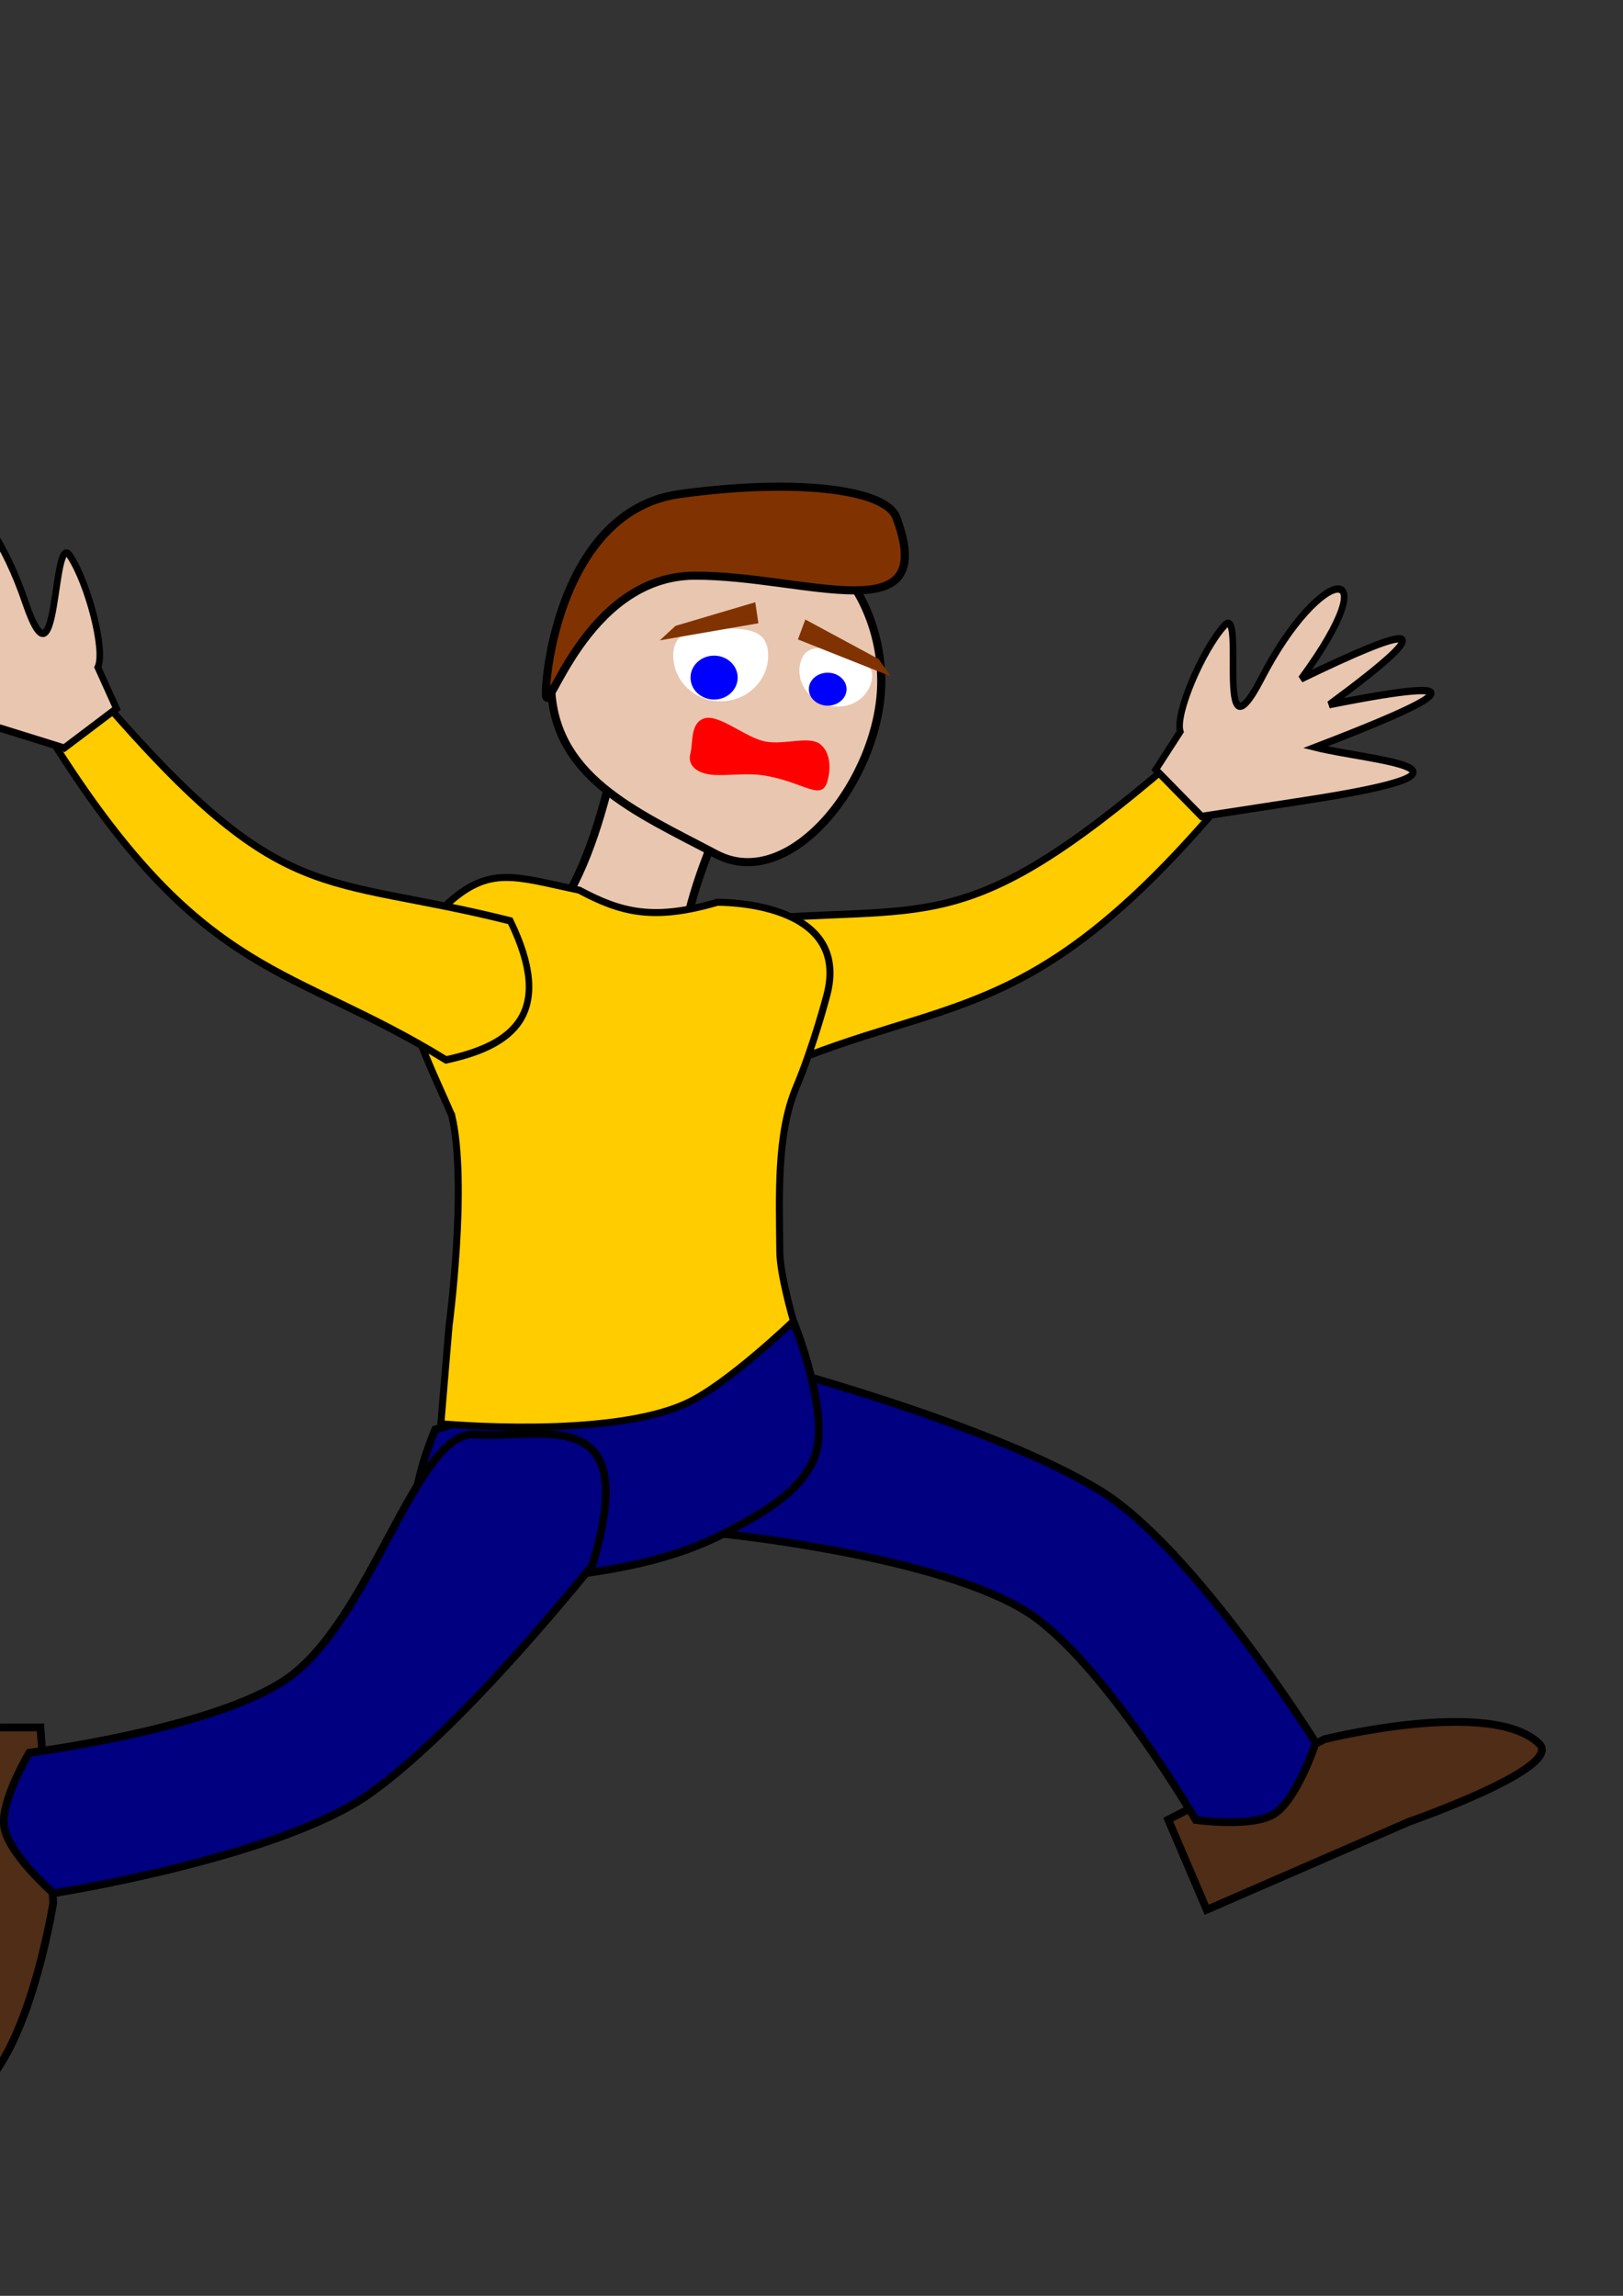 <?xml version="1.0" encoding="UTF-8" standalone="no"?>
<!-- Created with Inkscape (http://www.inkscape.org/) -->

<svg
   xmlns:dc="http://purl.org/dc/elements/1.1/"
   xmlns:cc="http://creativecommons.org/ns#"
   xmlns:rdf="http://www.w3.org/1999/02/22-rdf-syntax-ns#"
   xmlns:svg="http://www.w3.org/2000/svg"
   xmlns="http://www.w3.org/2000/svg"
   xmlns:sodipodi="http://sodipodi.sourceforge.net/DTD/sodipodi-0.dtd"
   xmlns:inkscape="http://www.inkscape.org/namespaces/inkscape"
   width="210mm"
   height="297mm"
   viewBox="0 0 210 297"
   version="1.1"
   id="svg8"
   inkscape:version="0.92.4 (5da689c313, 2019-01-14)"
   sodipodi:docname="hipek.svg">
  <rect x="0" y="0" width="210" height="297" fill="#333333" stroke="none"/>
  <defs
     id="defs2" />
  <sodipodi:namedview
     id="base"
     pagecolor="#ffffff"
     bordercolor="#666666"
     borderopacity="1.0"
     inkscape:pageopacity="0.0"
     inkscape:pageshadow="2"
     inkscape:zoom="0.48232539"
     inkscape:cx="271.42857"
     inkscape:cy="505.28511"
     inkscape:document-units="mm"
     inkscape:current-layer="g1547-0"
     showgrid="false"
     inkscape:snap-global="false"
     showguides="false"
     inkscape:window-width="1366"
     inkscape:window-height="689"
     inkscape:window-x="-9"
     inkscape:window-y="-9"
     inkscape:window-maximized="1" />
  <g
     inkscape:label="Layer 1"
     inkscape:groupmode="layer"
     id="layer1">
    <g
       id="g1547"
       transform="translate(0,-5.486)">
      <path
         sodipodi:nodetypes="cccscc"
         inkscape:connector-curvature="0"
         id="path1532"
         d="m 151.157,240.887 4.98,11.653 26.199,-11.393 c 0,0 19.995,-6.957 16.836,-10.064 -6.125,-6.024 -27.795,-0.603 -27.795,-0.603 z"
         style="fill:#502d16;stroke:#000000;stroke-width:1;stroke-linecap:butt;stroke-linejoin:miter;stroke-miterlimit:4;stroke-dasharray:none;stroke-opacity:1" />
      <path
         inkscape:transform-center-y="19.570414"
         inkscape:transform-center-x="-29.614569"
         sodipodi:nodetypes="cscscscc"
         inkscape:connector-curvature="0"
         id="path1513"
         d="m 103.927,183.389 c 3.642,1.079 26.335,7.529 38.401,14.917 12.206,7.474 27.912,32.628 27.912,32.628 0,0 -2.379,7.338 -5.401,9.226 -2.867,1.792 -10.113,0.77 -10.113,0.77 0,0 -12.04,-20.593 -21.707,-26.828 -11.216,-7.234 -38.743,-10.105 -38.743,-10.105 z"
         style="fill:#000080;stroke:#000000;stroke-width:1;stroke-linecap:butt;stroke-linejoin:miter;stroke-miterlimit:4;stroke-dasharray:none;stroke-opacity:1" />
    </g>
    <g
       id="g1503-1"
       transform="matrix(-0.841,-0.126,-0.141,0.94,164.738,20.022)">
      <path
         sodipodi:nodetypes="ccccc"
         inkscape:connector-curvature="0"
         id="rect23-2"
         d="m 1.602,83.857 c 27.73,28.722 33.168,23.647 62.147,30.151 l -9.788,18.914 C 30.395,119.948 17.362,122.187 -5.162,90.676 Z"
         style="fill:#ffcc00;stroke:#000000;stroke-width:1;stroke-miterlimit:4;stroke-dasharray:none;stroke-opacity:1" />
      <path
         sodipodi:nodetypes="cccccccccc"
         inkscape:connector-curvature="0"
         id="path846-1"
         d="m -4.162,90.502 -15.098,-4.199 c -30.349,-8.452 -9.039,-6.671 -0.458,-7.412 -17.257,-8.741 -25.142,-13.74 -1.123,-6.002 -16.04,-14.316 -10.307,-12.159 4.813,-2.9 -10.772,-18.335 -0.419,-16.163 6.006,0.804 5.085,13.26 4.016,-10.104 6.748,-6.428 2.732,3.675 5.444,12.825 4.239,15.155 l 2.834,5.607 z"
         style="fill:#e9c6af;stroke:#000000;stroke-width:1;stroke-linecap:butt;stroke-linejoin:miter;stroke-miterlimit:4;stroke-dasharray:none;stroke-opacity:1" />
    </g>
    <path
       style="fill:#e9c6af;stroke:#000000;stroke-width:1.053;stroke-miterlimit:4;stroke-dasharray:none;stroke-opacity:1"
       d="m 83.894,80.494 18.784,5.41 C 96.976,99.686 87.723,114 88.086,126.873 l -18.784,-5.41 c 9.342,-9.63 10.243,-26.85 14.592,-40.969 z"
       id="rect1496"
       inkscape:connector-curvature="0"
       sodipodi:nodetypes="ccccc" />
    <path
       style="fill:#000080;fill-opacity:1;stroke:#000000;stroke-width:1;stroke-linecap:butt;stroke-linejoin:miter;stroke-miterlimit:4;stroke-dasharray:none;stroke-opacity:1"
       d="m 56.318,184.925 c 0,0 -4.192,9.646 -1.89,12.851 4.413,6.143 11.386,6.927 18.899,6.048 7.134,-0.835 14.452,-2.288 20.789,-5.67 4.413,-2.355 9.619,-5.131 11.339,-9.827 1.974,-5.388 -2.646,-17.009 -2.646,-17.009 z"
       id="path1511"
       inkscape:connector-curvature="0"
       sodipodi:nodetypes="csssscc" />
    <path
       style="fill:#ffcc00;stroke:#000000;stroke-width:0.907;stroke-linecap:butt;stroke-linejoin:miter;stroke-miterlimit:4;stroke-dasharray:none;stroke-opacity:1"
       d="m 58.454,144.307 c 2.085,8.869 -0.354,27.246 -0.354,27.246 l -1.061,12.626 c 0,0 21.736,2.038 31.834,-2.658 5.33,-2.479 13.795,-10.633 13.795,-10.633 0,0 -1.743,-5.93 -1.769,-8.971 -0.06,-7.301 -0.43,-15.182 2.122,-21.265 2.237,-5.331 3.891,-11.629 3.891,-11.629 3.576,-12.636 -14.108,-12.294 -14.108,-12.294 -8.24,2.411 -12.438,1.329 -17.851,-1.57 -8.349,-1.754 -11.62,-3.263 -17.207,1.902 -8.989,8.31 -3.955,16.465 0.707,27.246 z"
       id="path21"
       inkscape:connector-curvature="0"
       sodipodi:nodetypes="cccscsscccsc" />
    <path
       style="fill:#e9c6af;stroke:#000000;stroke-width:1.047;stroke-miterlimit:4;stroke-dasharray:none;stroke-opacity:1"
       d="m 114.025,88.154 c 0,12.34 -11.625,27.5 -21.369,22.343 -10.426,-5.518 -21.369,-10.003 -21.369,-22.343 0,-12.34 9.567,-22.343 21.369,-22.343 11.802,10e-7 21.369,10.003 21.369,22.343 z"
       id="path1494"
       inkscape:connector-curvature="0"
       sodipodi:nodetypes="sssss" />
    <path
       style="fill:#ff0000;fill-opacity:1;stroke:#000000;stroke-width:0;stroke-miterlimit:4;stroke-dasharray:none;stroke-opacity:1"
       d="m 89.325,97.489 c 0.379,-1.338 -0.081,-3.986 1.829,-4.561 1.909,-0.575 5.374,2.547 7.909,3.007 2.534,0.461 5.692,-0.812 7.105,0.367 1.412,1.179 1.283,3.388 0.904,4.726 -0.758,2.676 -2.875,0.253 -7.944,-0.668 -2.534,-0.461 -5.378,0.099 -7.289,-0.169 -1.912,-0.268 -2.891,-1.364 -2.512,-2.702 z"
       id="path1570"
       inkscape:connector-curvature="0"
       sodipodi:nodetypes="ssssssss" />
    <path
       style="fill:#ffffff;fill-opacity:1;stroke:#000000;stroke-width:0;stroke-miterlimit:4;stroke-dasharray:none;stroke-opacity:1"
       d="m 99.393,84.793 c 0,3.276 -2.75,5.932 -6.143,5.932 -3.392,0 -6.143,-2.656 -6.143,-5.932 0,-3.276 2.953,-3.497 6.346,-3.497 3.392,0 5.939,0.221 5.939,3.497 z"
       id="path1578"
       inkscape:connector-curvature="0"
       sodipodi:nodetypes="sssss" />
    <path
       style="fill:#ffffff;fill-opacity:1;stroke:#000000;stroke-width:0;stroke-miterlimit:4;stroke-dasharray:none;stroke-opacity:1"
       d="m 112.597,88.666 c -0.838,2.252 -3.514,3.338 -5.976,2.425 -2.462,-0.913 -3.778,-3.478 -2.94,-5.73 0.838,-2.252 3.519,-1.604 5.981,-0.691 2.462,0.913 3.773,1.745 2.934,3.997 z"
       id="path1580"
       inkscape:connector-curvature="0"
       sodipodi:nodetypes="sssss" />
    <ellipse
       style="fill:#0000ff;fill-opacity:1;stroke:#000000;stroke-width:0;stroke-miterlimit:4;stroke-dasharray:none;stroke-opacity:1"
       id="path1590"
       cx="92.397"
       cy="87.658"
       rx="3.05"
       ry="2.841" />
    <ellipse
       style="fill:#0000ff;fill-opacity:1;stroke:#000000;stroke-width:0;stroke-miterlimit:4;stroke-dasharray:none;stroke-opacity:1"
       id="path1590-7"
       cx="107.096"
       cy="89.156"
       rx="2.44"
       ry="2.131" />
    <path
       style="fill:#803300;stroke:#000000;stroke-width:0;stroke-linecap:butt;stroke-linejoin:miter;stroke-miterlimit:4;stroke-dasharray:none;stroke-opacity:1"
       d="m 87.399,80.968 10.323,-3.059 0.405,2.719 -12.752,2.209 z"
       id="path1624"
       inkscape:connector-curvature="0" />
    <path
       style="fill:#803300;stroke:#000000;stroke-width:0;stroke-linecap:butt;stroke-linejoin:miter;stroke-miterlimit:4;stroke-dasharray:none;stroke-opacity:1"
       d="m 113.673,85.253 -9.473,-5.11 -0.956,2.578 12.025,4.776 z"
       id="path1624-0"
       inkscape:connector-curvature="0" />
    <path
       style="fill:#803300;fill-opacity:1;stroke:#000000;stroke-width:1.047;stroke-miterlimit:4;stroke-dasharray:none;stroke-opacity:1"
       d="m 115.985,66.961 c 5.629,15.094 -11.653,7.508 -26.028,7.508 -14.375,-10e-7 -19.318,19.365 -19.318,15.219 10e-7,-4.146 2.706,-23.741 17.284,-25.77 14.237,-1.982 26.612,-0.842 28.062,3.044 z"
       id="path1693"
       inkscape:connector-curvature="0"
       sodipodi:nodetypes="sssss" />
    <g
       id="g1503"
       transform="matrix(0.85,0,0,0.951,11.839,10.707)">
      <path
         sodipodi:nodetypes="ccccc"
         inkscape:connector-curvature="0"
         id="rect23"
         d="m 1.602,83.857 c 27.73,28.722 33.168,23.647 62.147,30.151 6.879,12.652 0.411,16.95 -9.788,18.914 C 30.395,119.948 17.362,122.187 -5.162,90.676 Z"
         style="fill:#ffcc00;stroke:#000000;stroke-width:1;stroke-miterlimit:4;stroke-dasharray:none;stroke-opacity:1" />
      <path
         sodipodi:nodetypes="cccccccccc"
         inkscape:connector-curvature="0"
         id="path846"
         d="m -4.162,90.502 -15.098,-4.199 c -30.349,-8.452 -9.039,-6.671 -0.458,-7.412 -17.257,-8.741 -25.142,-13.74 -1.123,-6.002 -16.04,-14.316 -10.307,-12.159 4.813,-2.9 -10.772,-18.335 -0.419,-16.163 6.006,0.804 5.085,13.26 4.016,-10.104 6.748,-6.428 2.732,3.675 5.444,12.825 4.239,15.155 l 2.834,5.607 z"
         style="fill:#e9c6af;stroke:#000000;stroke-width:1;stroke-linecap:butt;stroke-linejoin:miter;stroke-miterlimit:4;stroke-dasharray:none;stroke-opacity:1" />
    </g>
    <g
       transform="rotate(113.047,83.953,183.929)"
       id="g1547-0">
      <path
         sodipodi:nodetypes="cccscc"
         inkscape:connector-curvature="0"
         id="path1532-4"
         d="m 151.157,240.887 4.98,11.653 26.199,-11.393 c 0,0 19.995,-6.957 16.836,-10.064 -6.125,-6.024 -27.795,-0.603 -27.795,-0.603 z"
         style="fill:#502d16;stroke:#000000;stroke-width:1;stroke-linecap:butt;stroke-linejoin:miter;stroke-miterlimit:4;stroke-dasharray:none;stroke-opacity:1" />
      <path
         inkscape:transform-center-y="19.570414"
         inkscape:transform-center-x="-29.614569"
         sodipodi:nodetypes="cscscssc"
         inkscape:connector-curvature="0"
         id="path1513-7"
         d="m 103.927,183.389 c 3.642,1.079 26.335,7.529 38.401,14.917 12.206,7.474 27.912,32.628 27.912,32.628 0,0 -2.379,7.338 -5.401,9.226 -2.867,1.792 -10.113,0.77 -10.113,0.77 0,0 -12.04,-20.593 -21.707,-26.828 -11.216,-7.234 -36.335,-2.912 -38.743,-10.105 -2.769,-8.274 -12.574,-18.2 9.65,-20.609 z"
         style="fill:#000080;stroke:#000000;stroke-width:1;stroke-linecap:butt;stroke-linejoin:miter;stroke-miterlimit:4;stroke-dasharray:none;stroke-opacity:1" />
    </g>
  </g>
</svg>
